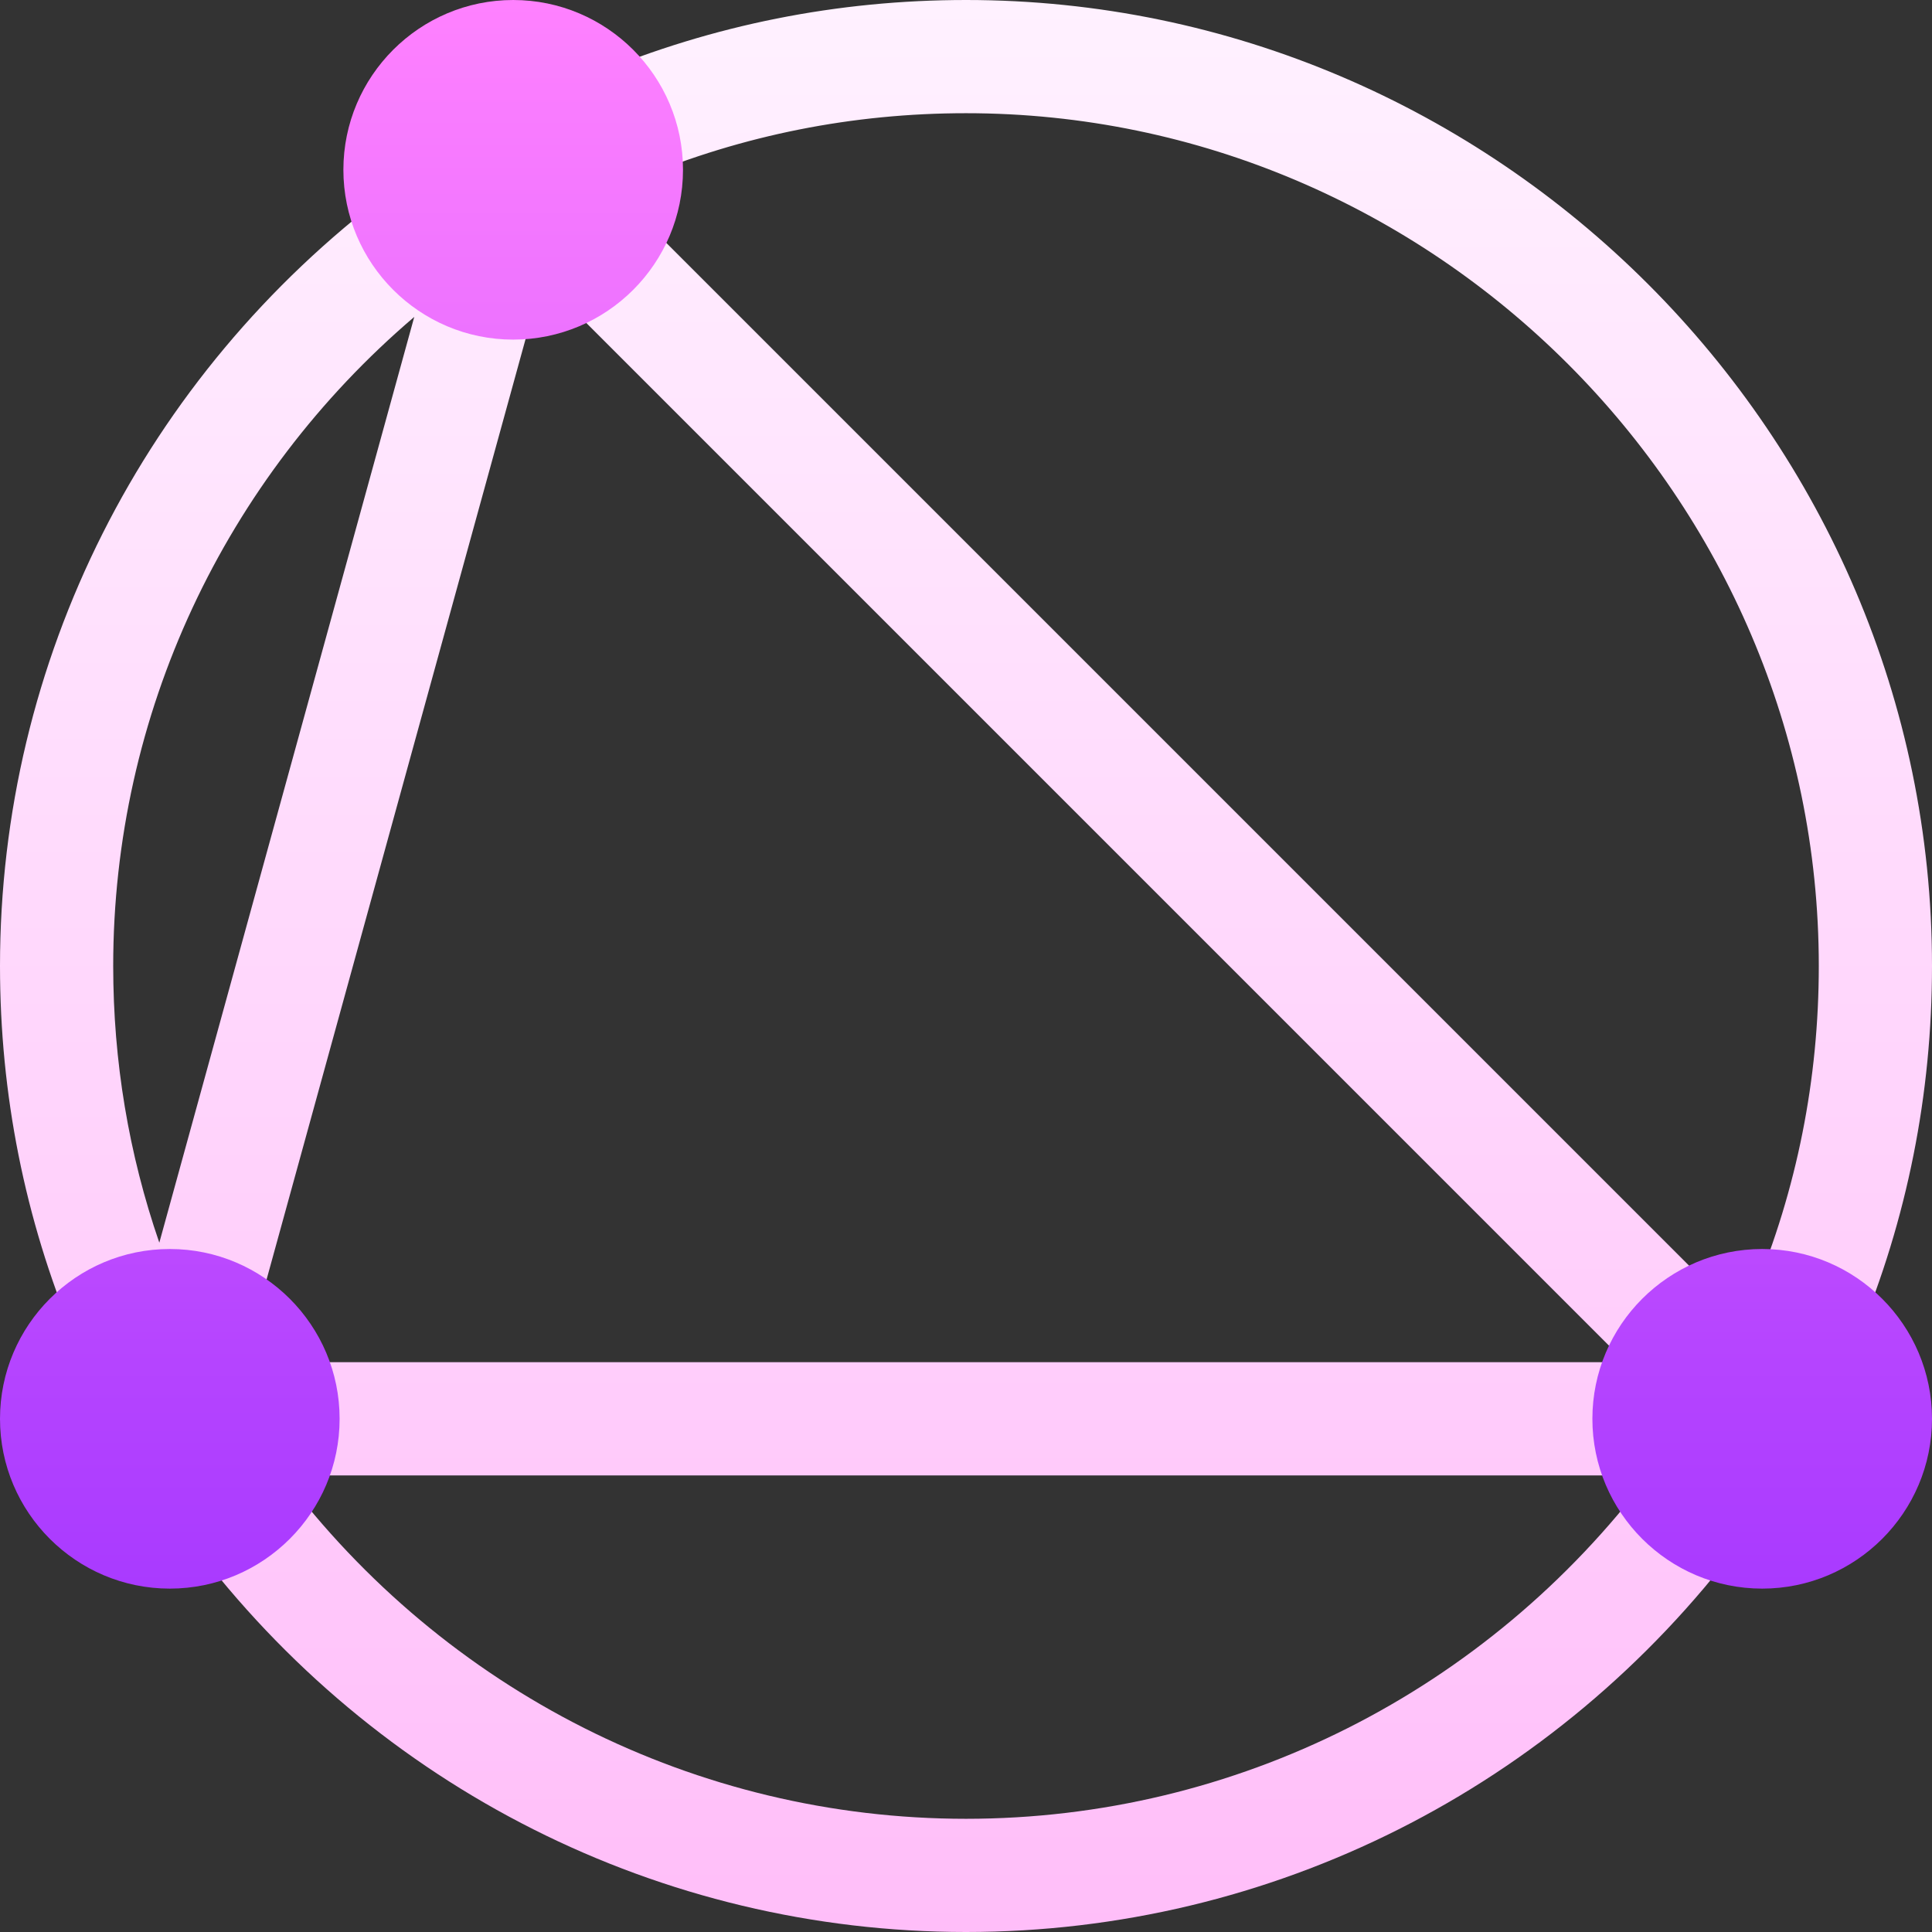 <svg width="106" height="106" viewBox="0 0 106 106" fill="none" xmlns="http://www.w3.org/2000/svg">
<rect x="0" y="0" width="106" height="106" fill="#333333" stroke="none"/>
<g clip-path="url(#clip0_288_1699)">
<path d="M94.825 80.331C94.263 79.909 93.603 79.71 92.95 79.713C93.343 79.193 93.578 78.547 93.578 77.844C93.578 77.327 93.45 76.841 93.227 76.412C93.688 76.267 94.123 76.014 94.488 75.648C95.701 74.435 95.701 72.47 94.488 71.257L34.743 11.512C33.53 10.299 31.565 10.299 30.352 11.512C29.139 12.725 29.139 14.69 30.352 15.903L89.187 74.738H15.527C13.811 74.738 12.422 76.127 12.422 77.844C12.422 78.547 12.658 79.194 13.052 79.714C12.398 79.711 11.738 79.91 11.175 80.331C9.805 81.362 9.529 83.309 10.557 84.68C20.637 98.096 36.238 106 53 106C69.762 106 85.362 98.096 95.443 84.68C96.471 83.308 96.195 81.362 94.825 80.331ZM90.476 80.949C81.581 92.792 67.79 99.789 53 99.789C38.21 99.789 24.419 92.792 15.524 80.949C15.524 80.949 15.524 80.949 15.524 80.949C15.525 80.949 15.526 80.949 15.527 80.949H90.472C90.474 80.949 90.475 80.949 90.476 80.949ZM53 0C45.964 0 39.132 1.362 32.69 4.049C31.107 4.71 30.358 6.526 31.019 8.109C31.68 9.692 33.497 10.442 35.08 9.78C40.76 7.412 46.789 6.211 53 6.211C78.687 6.211 99.789 27.313 99.789 53C99.789 59.211 98.588 65.24 96.22 70.92C95.559 72.503 96.308 74.32 97.891 74.981C99.456 75.636 101.286 74.904 101.951 73.31C104.638 66.868 106 60.036 106 53C106 23.889 82.111 0 53 0ZM13.947 72.667L29.518 16.125C29.97 14.472 28.993 12.765 27.337 12.313C26.95 12.205 26.559 12.18 26.18 12.223C26.079 11.855 25.912 11.499 25.669 11.175C24.644 9.808 22.694 9.535 21.32 10.557C7.904 20.637 0 36.238 0 53C0 60.036 1.362 66.868 4.049 73.31C4.715 74.907 6.545 75.636 8.109 74.981C8.485 74.824 8.812 74.6 9.086 74.332C9.392 74.562 9.744 74.741 10.135 74.848C11.738 75.293 13.487 74.361 13.947 72.667ZM8.741 68.18C7.063 63.314 6.211 58.222 6.211 53C6.211 39.205 12.3 26.281 22.729 17.387L8.741 68.18Z" fill="url(#paint0_linear_288_1699)"/>
<path d="M28.156 0C23.019 0 18.84 4.179 18.84 9.316C18.84 14.454 23.019 18.633 28.156 18.633C33.294 18.633 37.473 14.454 37.473 9.316C37.473 4.179 33.294 0 28.156 0ZM96.684 68.527C91.546 68.527 87.367 72.707 87.367 77.844C87.367 82.981 91.546 87.16 96.684 87.16C101.821 87.16 106 82.981 106 77.844C106 72.707 101.821 68.527 96.684 68.527ZM9.316 68.527C4.179 68.527 0 72.707 0 77.844C0 82.981 4.179 87.16 9.316 87.16C14.454 87.16 18.633 82.981 18.633 77.844C18.633 72.707 14.454 68.527 9.316 68.527Z" fill="url(#paint1_linear_288_1699)"/>
</g>
<defs>
<linearGradient id="paint0_linear_288_1699" x1="53" y1="106" x2="53" y2="0" gradientUnits="userSpaceOnUse">
<stop stop-color="#FFBEF9"/>
<stop offset="1" stop-color="#FFF1FF"/>
</linearGradient>
<linearGradient id="paint1_linear_288_1699" x1="53" y1="87.16" x2="53" y2="0" gradientUnits="userSpaceOnUse">
<stop stop-color="#A93AFF"/>
<stop offset="1" stop-color="#FF81FF"/>
</linearGradient>
<clipPath id="clip0_288_1699">
<rect width="106" height="106" fill="white"/>
</clipPath>
</defs>
</svg>
